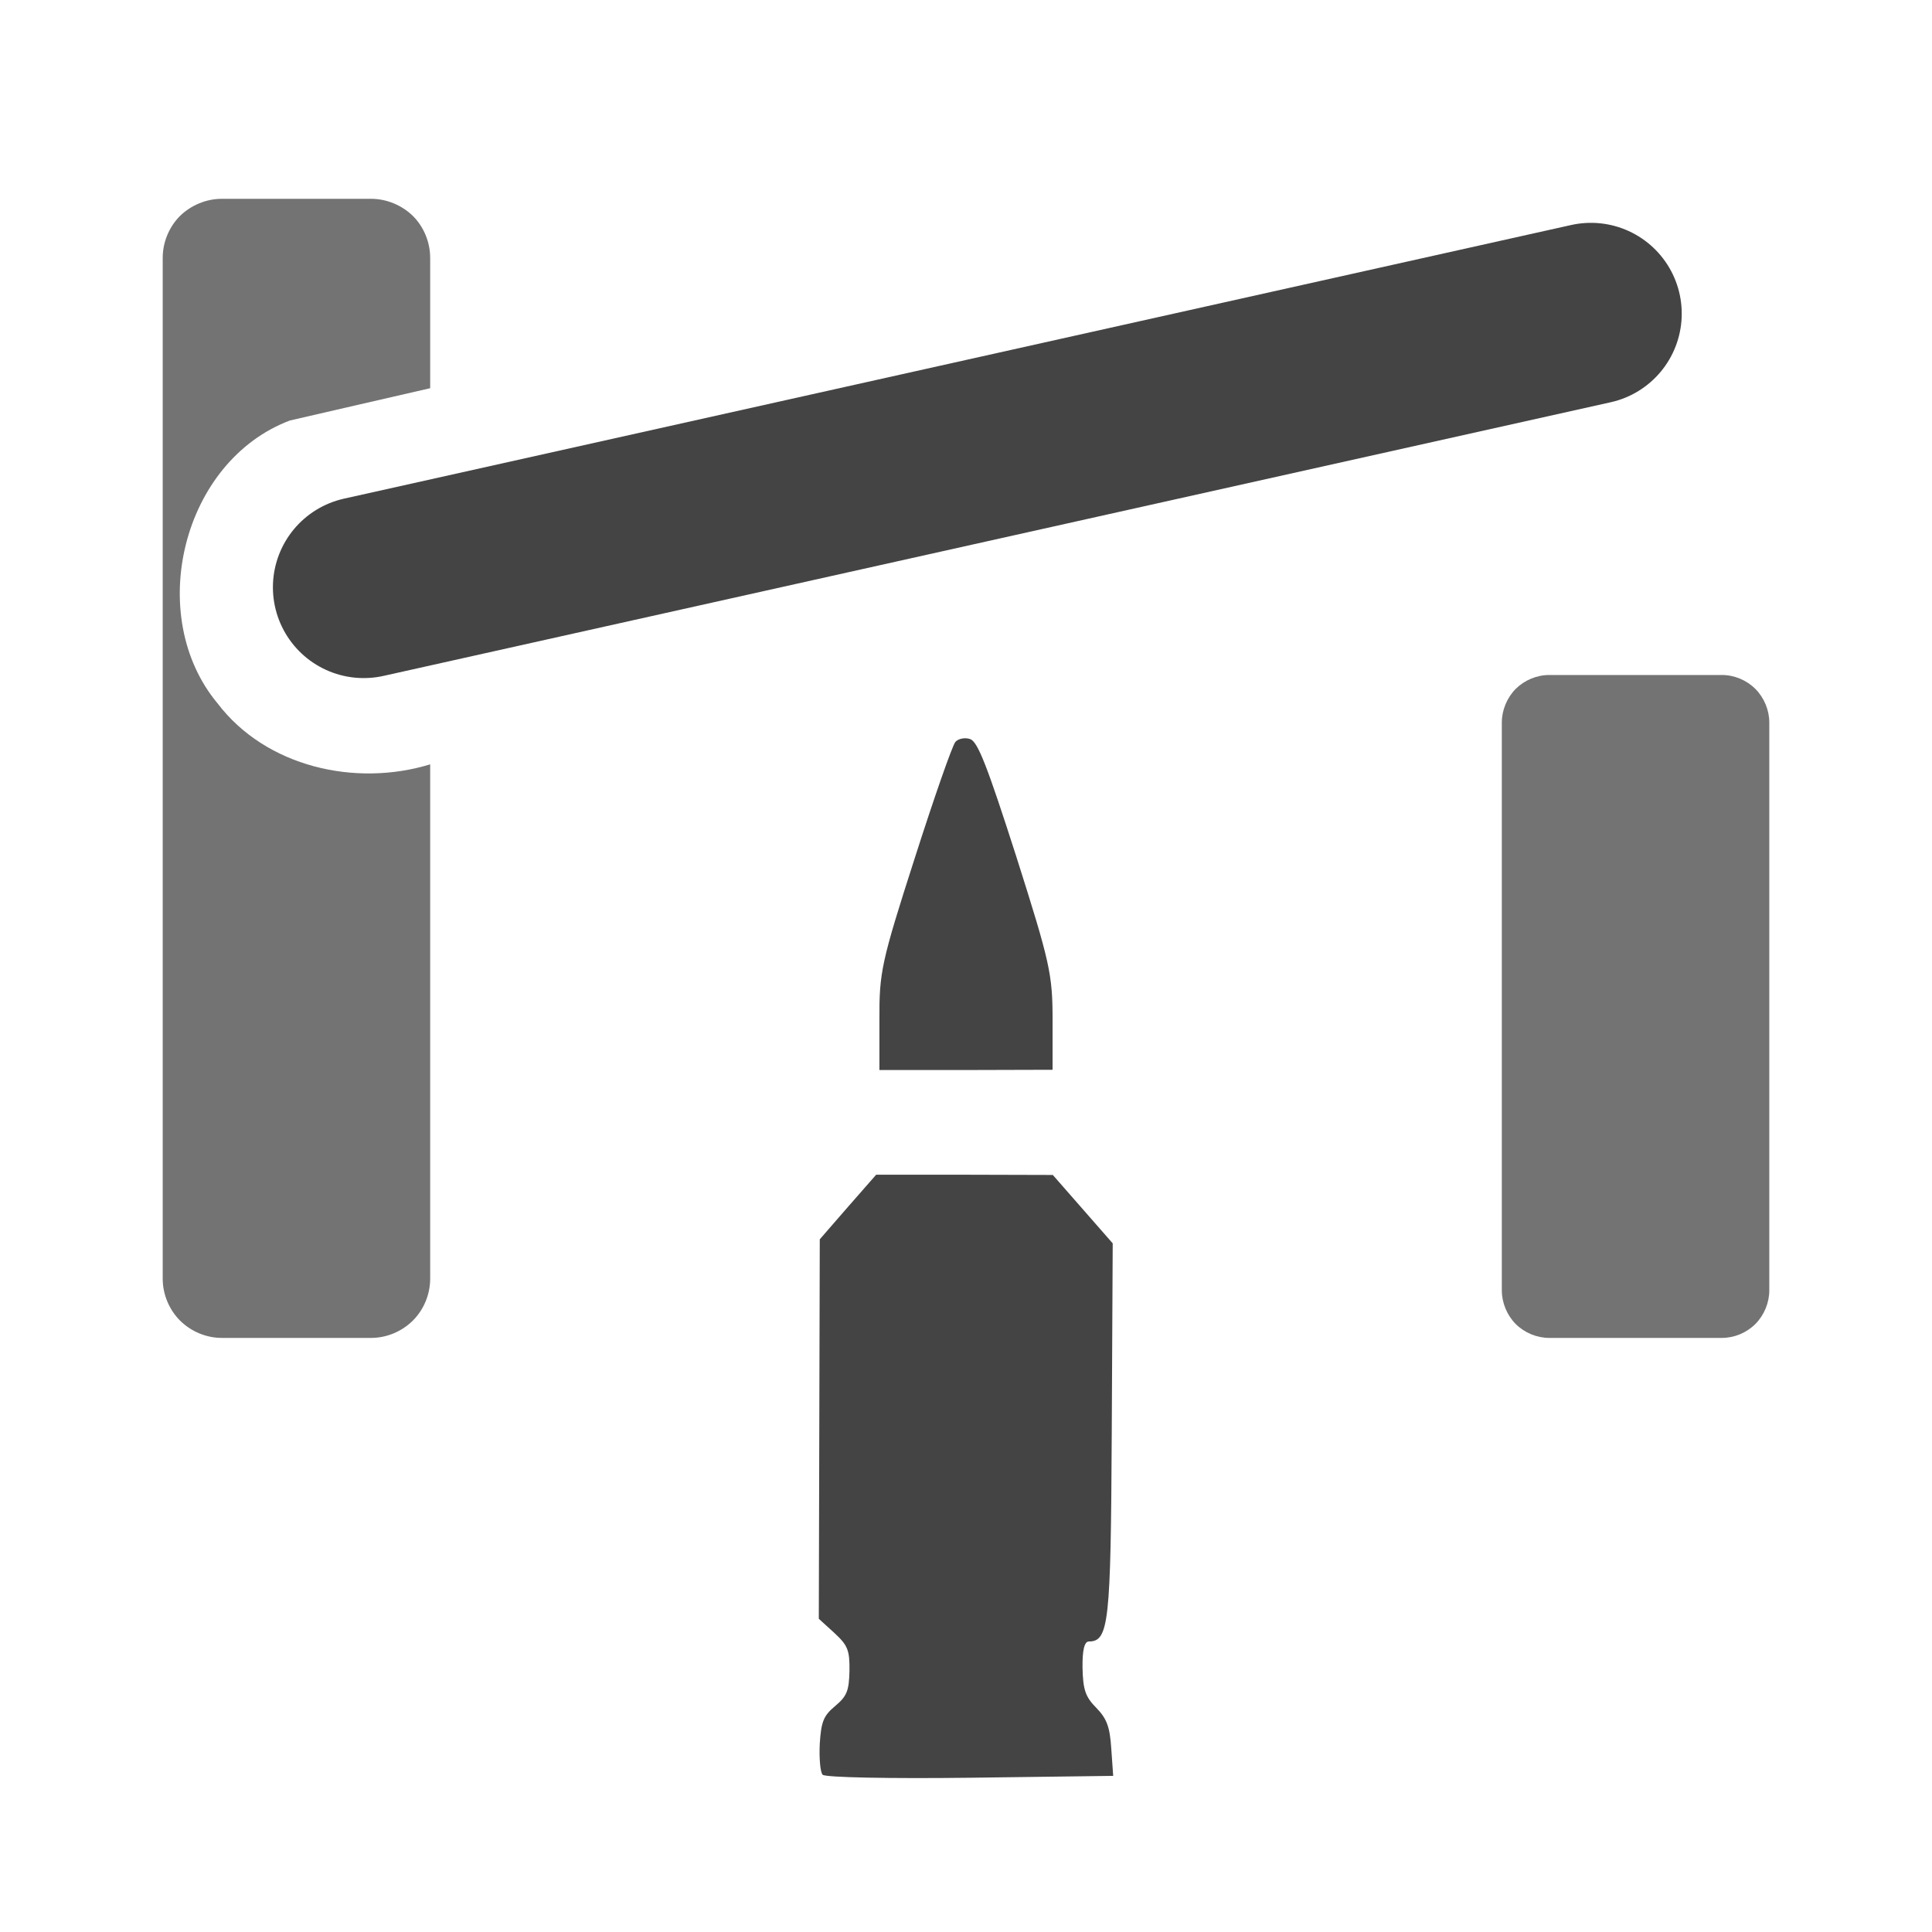 <?xml version="1.0" encoding="UTF-8"?>
<svg xmlns="http://www.w3.org/2000/svg" xmlns:xlink="http://www.w3.org/1999/xlink" width="32" height="32" viewBox="0 0 32 32">
<defs>
<filter id="filter-remove-color" x="0%" y="0%" width="100%" height="100%">
<feColorMatrix color-interpolation-filters="sRGB" values="0 0 0 0 1 0 0 0 0 1 0 0 0 0 1 0 0 0 1 0" />
</filter>
<mask id="mask-0">
<g filter="url(#filter-remove-color)">
<rect x="-3.2" y="-3.2" width="38.4" height="38.4" fill="rgb(0%, 0%, 0%)" fill-opacity="0.75"/>
</g>
</mask>
<clipPath id="clip-0">
<rect x="0" y="0" width="32" height="32"/>
</clipPath>
<g id="source-7" clip-path="url(#clip-0)">
<path fill-rule="nonzero" fill="rgb(26.667%, 26.667%, 26.667%)" fill-opacity="1" d="M 25.66 11.18 C 25.453 11.18 25.25 11.266 25.105 11.41 C 24.961 11.555 24.875 11.762 24.875 11.965 L 24.875 21.375 C 24.875 21.578 24.961 21.785 25.105 21.93 C 25.25 22.074 25.453 22.16 25.66 22.16 L 28.52 22.16 C 28.727 22.16 28.93 22.074 29.074 21.93 C 29.219 21.785 29.305 21.578 29.305 21.375 L 29.305 11.965 C 29.305 11.762 29.219 11.555 29.074 11.41 C 28.93 11.266 28.727 11.18 28.52 11.18 Z M 25.66 11.18 "/>
</g>
<mask id="mask-1">
<g filter="url(#filter-remove-color)">
<rect x="-3.2" y="-3.2" width="38.4" height="38.4" fill="rgb(0%, 0%, 0%)" fill-opacity="0.75"/>
</g>
</mask>
<clipPath id="clip-1">
<rect x="0" y="0" width="32" height="32"/>
</clipPath>
<g id="source-11" clip-path="url(#clip-1)">
<path fill-rule="nonzero" fill="rgb(26.667%, 26.667%, 26.667%)" fill-opacity="1" d="M 3.672 3.293 C 3.418 3.293 3.164 3.398 2.98 3.578 C 2.801 3.758 2.695 4.012 2.695 4.27 L 2.695 21.18 C 2.695 21.438 2.801 21.691 2.98 21.871 C 3.164 22.055 3.418 22.16 3.672 22.16 L 6.148 22.16 C 6.402 22.16 6.656 22.055 6.84 21.871 C 7.02 21.691 7.125 21.438 7.125 21.18 L 7.125 12.66 C 5.887 13.039 4.406 12.703 3.605 11.652 C 2.395 10.203 3.012 7.641 4.801 6.965 C 5.574 6.785 6.352 6.609 7.125 6.43 L 7.125 4.27 C 7.125 4.012 7.02 3.758 6.84 3.578 C 6.656 3.398 6.402 3.293 6.148 3.293 Z M 3.672 3.293 "/>
</g>
</defs>
<path fill="none" stroke-width="54.685" stroke-linecap="round" stroke-linejoin="miter" stroke="rgb(26.667%, 26.667%, 26.667%)" stroke-opacity="1" stroke-miterlimit="4" d="M 109.529 176.86 L 479.109 94.448 " transform="matrix(0.055, 0, 0, 0.055, 0, 0)"/>
<g mask="url(#mask-0)">
<use xlink:href="#source-7"/>
</g>
<g mask="url(#mask-1)">
<use xlink:href="#source-11"/>
</g>
<path fill-rule="nonzero" fill="rgb(26.667%, 26.667%, 26.667%)" fill-opacity="1" d="M 16.066 29.445 L 18.438 29.414 L 18.406 28.961 C 18.383 28.602 18.332 28.465 18.156 28.285 C 17.977 28.105 17.938 27.984 17.93 27.625 C 17.926 27.332 17.961 27.188 18.035 27.188 C 18.367 27.188 18.398 26.879 18.414 23.746 L 18.43 20.594 L 17.438 19.461 L 15.973 19.457 L 14.512 19.457 L 14.043 19.992 L 13.578 20.527 L 13.57 23.668 L 13.562 26.812 L 13.82 27.047 C 14.043 27.254 14.074 27.332 14.07 27.676 C 14.062 28.008 14.027 28.094 13.832 28.258 C 13.641 28.418 13.602 28.512 13.578 28.879 C 13.566 29.121 13.586 29.352 13.625 29.395 C 13.664 29.441 14.762 29.461 16.066 29.445 Z M 16 17.723 L 17.434 17.719 L 17.434 16.898 C 17.434 16.133 17.391 15.945 16.832 14.184 C 16.352 12.688 16.195 12.285 16.07 12.242 C 15.984 12.211 15.871 12.234 15.824 12.289 C 15.773 12.348 15.469 13.219 15.148 14.223 C 14.598 15.934 14.562 16.105 14.566 16.887 L 14.566 17.723 Z M 16 17.723 "/>
</svg>
